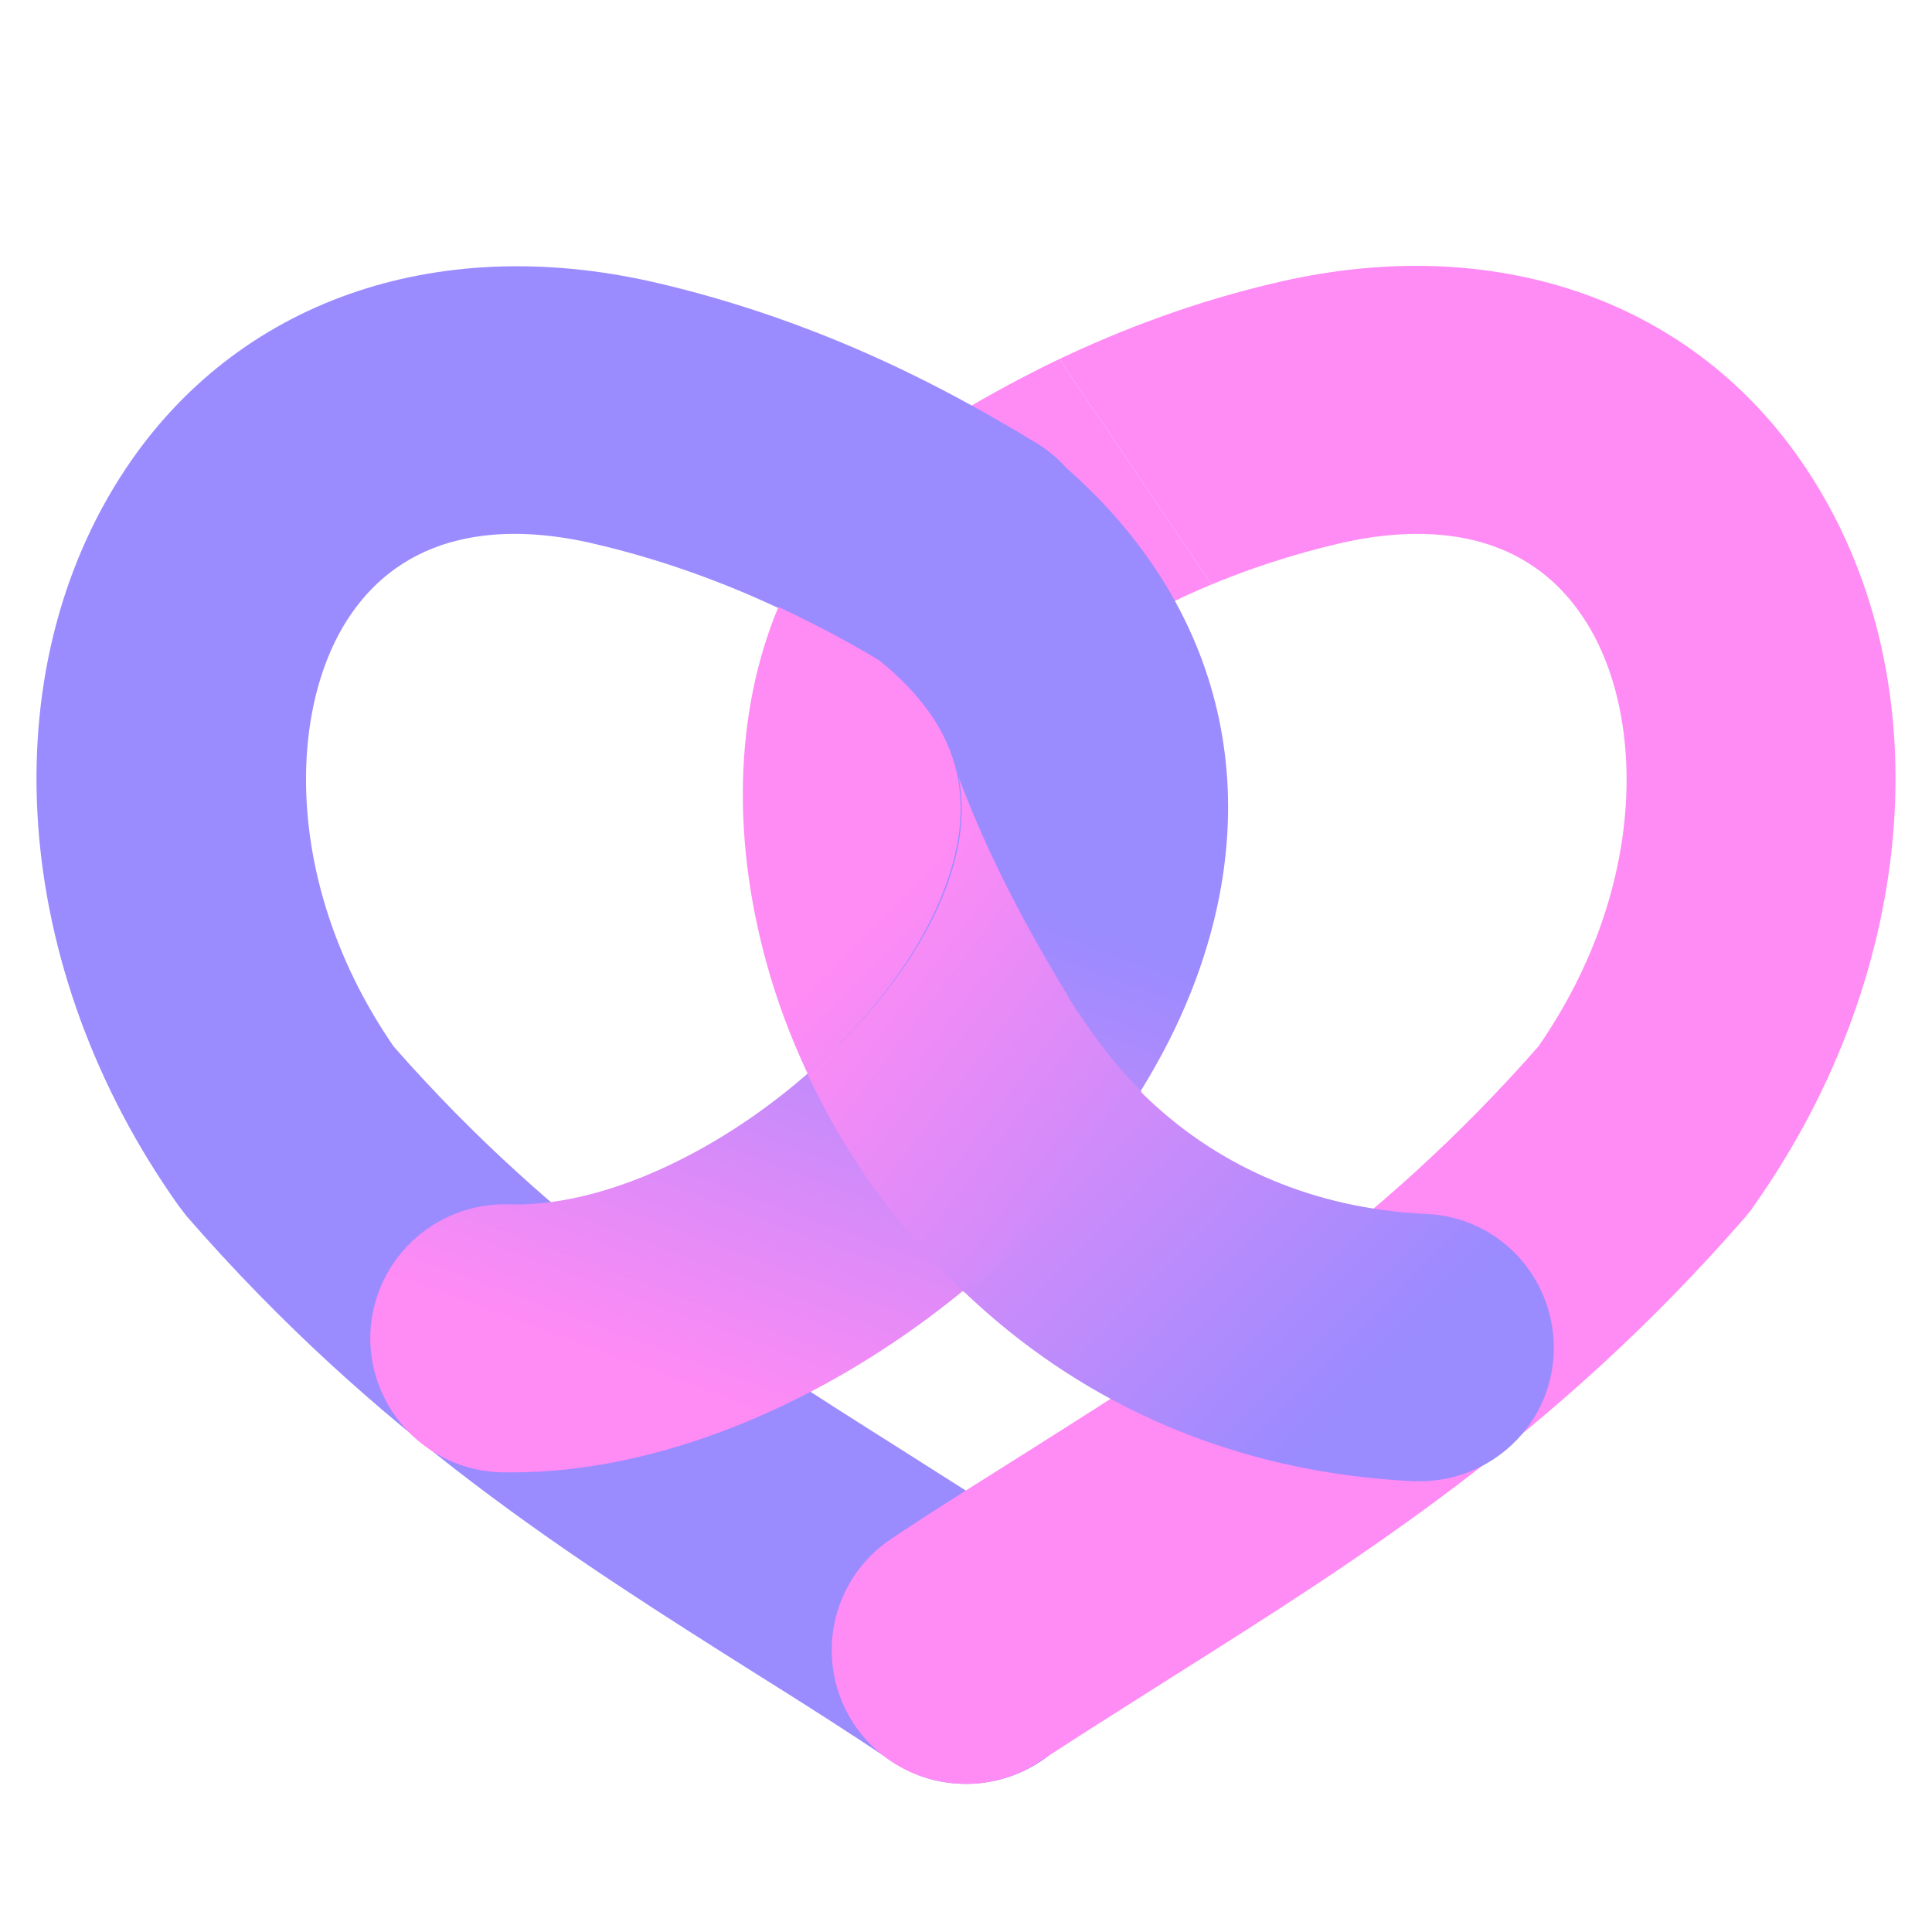 <?xml version="1.0" encoding="UTF-8"?><svg id="c" xmlns="http://www.w3.org/2000/svg" xmlns:xlink="http://www.w3.org/1999/xlink" viewBox="0 0 24 24"><defs><linearGradient id="d" x1="11.95" y1="10.36" x2="19.1" y2="17.46" gradientUnits="userSpaceOnUse"><stop offset="0" stop-color="#ff8bf5"/><stop offset=".83" stop-color="#9a8bff"/></linearGradient><linearGradient id="e" x1="8.63" y1="17.25" x2="11.57" y2="9.31" xlink:href="#d"/><linearGradient id="f" x1="10.56" y1="11.8" x2="18.47" y2="17.83" xlink:href="#d"/></defs><path d="m15.05,7.26c-.79.33-1.39.71-1.78.95-.16.1-.29.18-.38.23-.8.44-1.82.15-2.26-.66-.44-.8-.15-1.82.66-2.26.06-.03.13-.08.22-.14.36-.23.92-.57,1.65-.92" fill="#ff8bf5"/><path d="m12,22.16c-.32,0-.64-.09-.92-.28-.55-.37-1.1-.72-1.66-1.07-2.33-1.47-4.74-2.99-7.1-5.7l-.1-.13C.13,12.04-.13,8.35,1.57,5.81c1.38-2.06,3.82-2.92,6.53-2.31,2.23.51,3.83,1.45,4.52,1.85l.18.11c.81.44,1.1,1.45.66,2.26-.44.81-1.45,1.1-2.26.66l-.26-.15c-.6-.35-1.85-1.08-3.58-1.48-.95-.22-2.25-.24-3.02.91-.77,1.15-.82,3.35.55,5.34,2.02,2.3,4.11,3.62,6.31,5.01.57.36,1.15.73,1.72,1.1.77.51.97,1.54.47,2.31-.32.48-.85.74-1.39.74Z" fill="#9a8bff"/><path d="m13.16,4.46c.74-.35,1.65-.71,2.74-.96,2.71-.62,5.15.24,6.53,2.31,1.7,2.54,1.44,6.23-.65,9.18-.03.05-.07.09-.1.13-2.36,2.71-4.77,4.23-7.1,5.7-.55.35-1.11.7-1.66,1.06-.28.19-.6.28-.92.28-.54,0-1.07-.26-1.39-.74-.51-.77-.3-1.8.47-2.31.57-.38,1.15-.74,1.72-1.1,2.2-1.39,4.29-2.71,6.31-5.01,1.38-1.99,1.33-4.19.55-5.34-.77-1.15-2.07-1.13-3.02-.91-.6.14-1.13.32-1.59.51" fill="#ff8bf5"/><path d="m17.71,15.08c-2.84-.14-4.42-2.11-4.96-3.9-.41-1.38-.15-2.47.3-2.8.69-.5.87-1.43.47-2.15.21.46.21,1.01-.05,1.48-.44.81-1.45,1.1-2.26.66l-.26-.15c-.28-.17-.72-.42-1.28-.68-.54,1.29-.6,2.91-.1,4.59.82,2.75,3.41,6.05,7.99,6.27.03,0,.06,0,.08,0,.88,0,1.62-.69,1.66-1.58.04-.92-.66-1.7-1.58-1.74Z" fill="url(#d)"/><path d="m6.39,18.29c-.06,0-.11,0-.17,0-.92-.03-1.64-.79-1.62-1.71.03-.92.79-1.64,1.71-1.62,1.96.07,4.67-1.9,5.43-3.94.42-1.13.16-2.02-.81-2.81-.71-.58-.82-1.63-.24-2.34.58-.71,1.63-.82,2.34-.24,2.08,1.69,2.74,4.08,1.82,6.55-1.23,3.3-5.16,6.11-8.48,6.11Z" fill="url(#e)"/><path d="m13.39,12.58s-.05-.09-.08-.13c-.01-.02-.03-.04-.04-.07-.36-.6-.92-1.55-1.36-2.72.08.41.03.86-.15,1.35-.31.84-.95,1.65-1.73,2.33.44.95,1.09,1.89,1.94,2.71.88-.72,1.64-1.57,2.21-2.49-.31-.31-.56-.64-.79-.99h0Z" fill="url(#f)"/></svg>